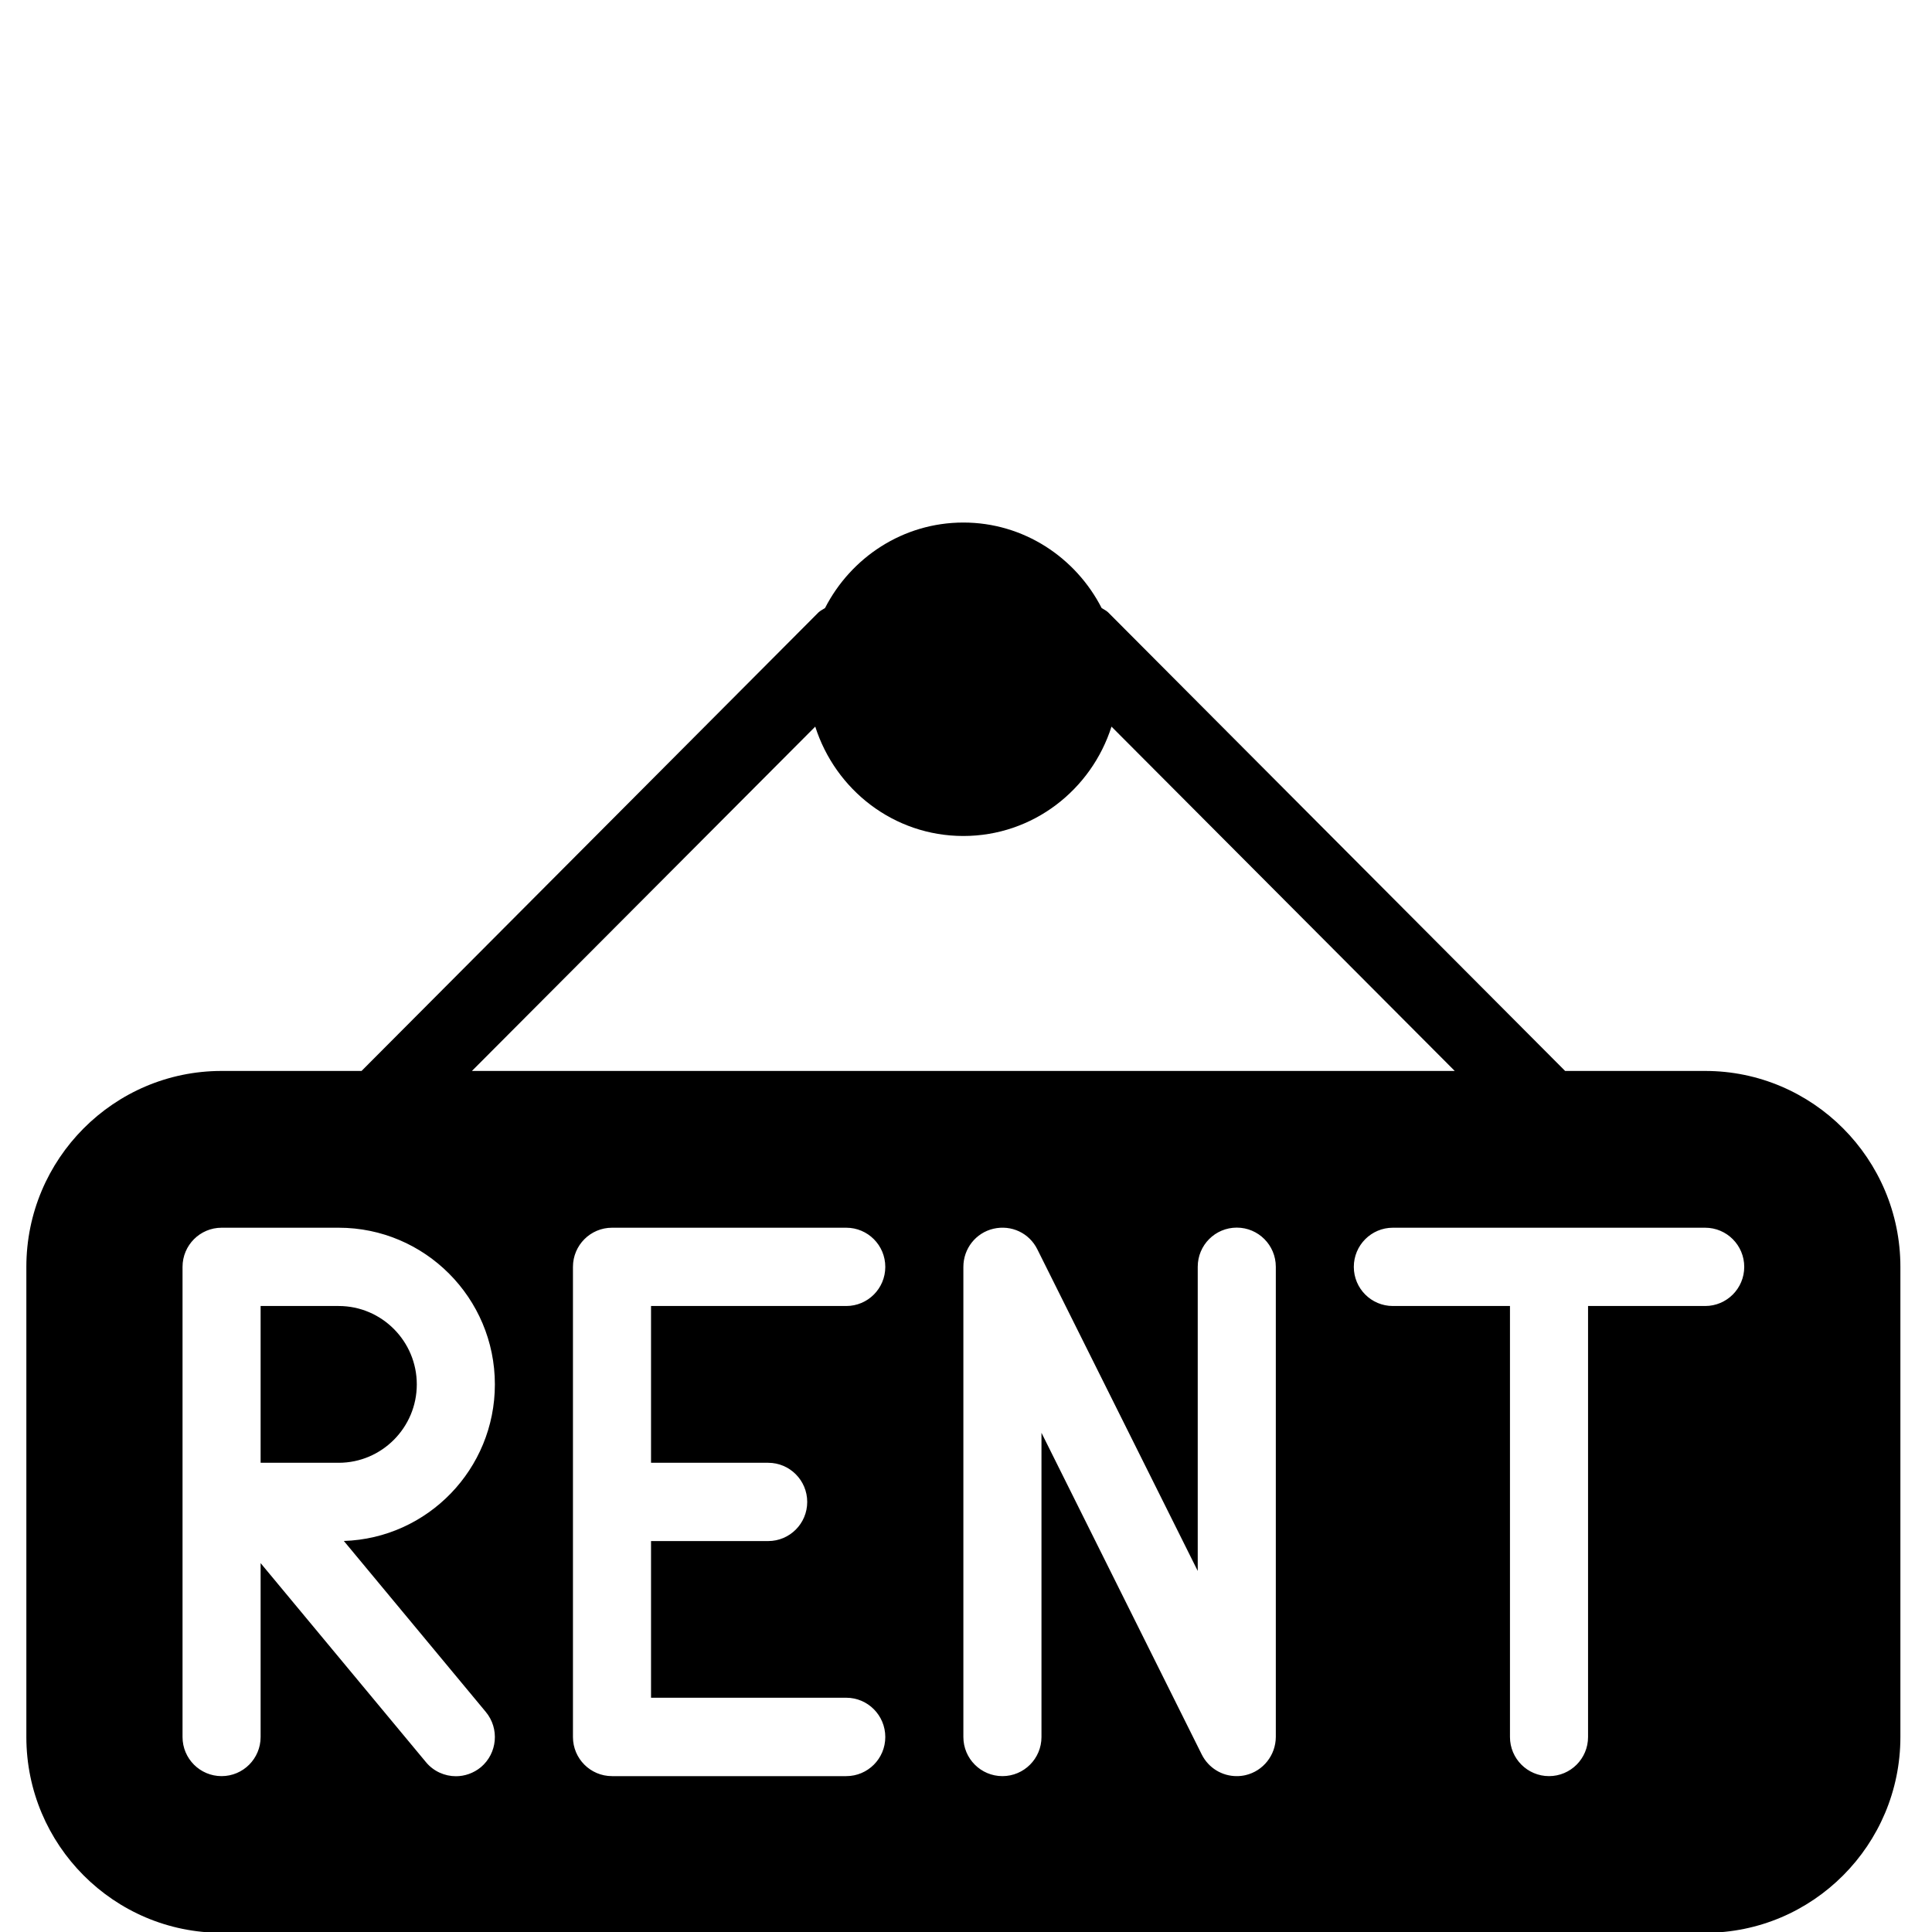<svg xmlns="http://www.w3.org/2000/svg" xmlns:xlink="http://www.w3.org/1999/xlink" width="100" zoomAndPan="magnify" viewBox="0 0 75 75" height="100" preserveAspectRatio="xMidYMid meet" version="1.0"><defs><clipPath id="3c76379691"><path d="M 1.023 20.285 L 73.773 20.285 L 73.773 75 L 1.023 75 Z M 1.023 20.285 " clip-rule="nonzero"/></clipPath></defs><g clip-path="url(#3c76379691)"><path fill="#000000" d="M 66.195 41.574 L 60.758 41.574 L 43.016 23.77 C 42.941 23.699 42.852 23.66 42.766 23.605 C 41.762 21.645 39.742 20.285 37.398 20.285 C 35.051 20.285 33.031 21.645 32.027 23.605 C 31.945 23.66 31.855 23.699 31.777 23.77 L 14.035 41.574 L 8.602 41.574 C 4.422 41.574 1.023 44.988 1.023 49.18 L 1.023 67.43 C 1.023 71.621 4.422 75.031 8.602 75.031 L 66.195 75.031 C 70.375 75.031 73.773 71.621 73.773 67.43 L 73.773 49.18 C 73.773 44.988 70.375 41.574 66.195 41.574 Z M 31.648 28.207 C 32.43 30.66 34.695 32.453 37.398 32.453 C 40.098 32.453 42.367 30.66 43.148 28.207 L 56.473 41.574 L 18.32 41.574 Z M 18.859 66.457 C 19.395 67.102 19.309 68.062 18.668 68.602 C 18.383 68.836 18.039 68.953 17.699 68.953 C 17.266 68.953 16.832 68.766 16.535 68.406 L 10.117 60.68 L 10.117 67.43 C 10.117 68.27 9.438 68.949 8.602 68.949 C 7.766 68.949 7.086 68.27 7.086 67.43 L 7.086 49.18 C 7.086 48.34 7.766 47.66 8.602 47.66 L 13.148 47.66 C 16.492 47.66 19.211 50.387 19.211 53.742 C 19.211 57.031 16.602 59.715 13.348 59.82 Z M 29.82 56.785 C 30.656 56.785 31.336 57.465 31.336 58.305 C 31.336 59.145 30.656 59.824 29.82 59.824 L 25.273 59.824 L 25.273 65.906 L 32.852 65.906 C 33.688 65.906 34.367 66.59 34.367 67.43 C 34.367 68.27 33.688 68.949 32.852 68.949 L 23.758 68.949 C 22.922 68.949 22.242 68.27 22.242 67.43 L 22.242 49.18 C 22.242 48.34 22.922 47.66 23.758 47.66 L 32.852 47.66 C 33.688 47.66 34.367 48.34 34.367 49.18 C 34.367 50.02 33.688 50.699 32.852 50.699 L 25.273 50.699 L 25.273 56.785 Z M 49.527 67.43 C 49.523 68.133 49.039 68.75 48.355 68.91 C 48.238 68.938 48.121 68.949 48.008 68.949 C 47.441 68.949 46.914 68.633 46.652 68.109 L 40.43 55.621 L 40.43 67.43 C 40.43 68.27 39.75 68.949 38.914 68.949 C 38.078 68.949 37.398 68.27 37.398 67.43 L 37.398 49.18 C 37.398 48.473 37.879 47.859 38.566 47.699 C 39.262 47.539 39.957 47.867 40.27 48.5 L 46.496 60.984 L 46.496 49.176 C 46.496 48.336 47.172 47.656 48.012 47.656 C 48.848 47.656 49.527 48.336 49.527 49.176 Z M 66.195 50.699 L 61.648 50.699 L 61.648 67.43 C 61.648 68.27 60.969 68.949 60.133 68.949 C 59.297 68.949 58.617 68.27 58.617 67.43 L 58.617 50.699 L 54.07 50.699 C 53.234 50.699 52.555 50.02 52.555 49.18 C 52.555 48.34 53.234 47.66 54.07 47.66 L 66.195 47.66 C 67.031 47.66 67.711 48.34 67.711 49.18 C 67.711 50.02 67.031 50.699 66.195 50.699 Z M 13.148 50.699 L 10.117 50.699 L 10.117 56.785 L 13.148 56.785 C 14.82 56.785 16.18 55.418 16.18 53.742 C 16.18 52.066 14.82 50.699 13.148 50.699 Z M 13.148 50.699 " fill-opacity="1" fill-rule="nonzero"/></g></svg>